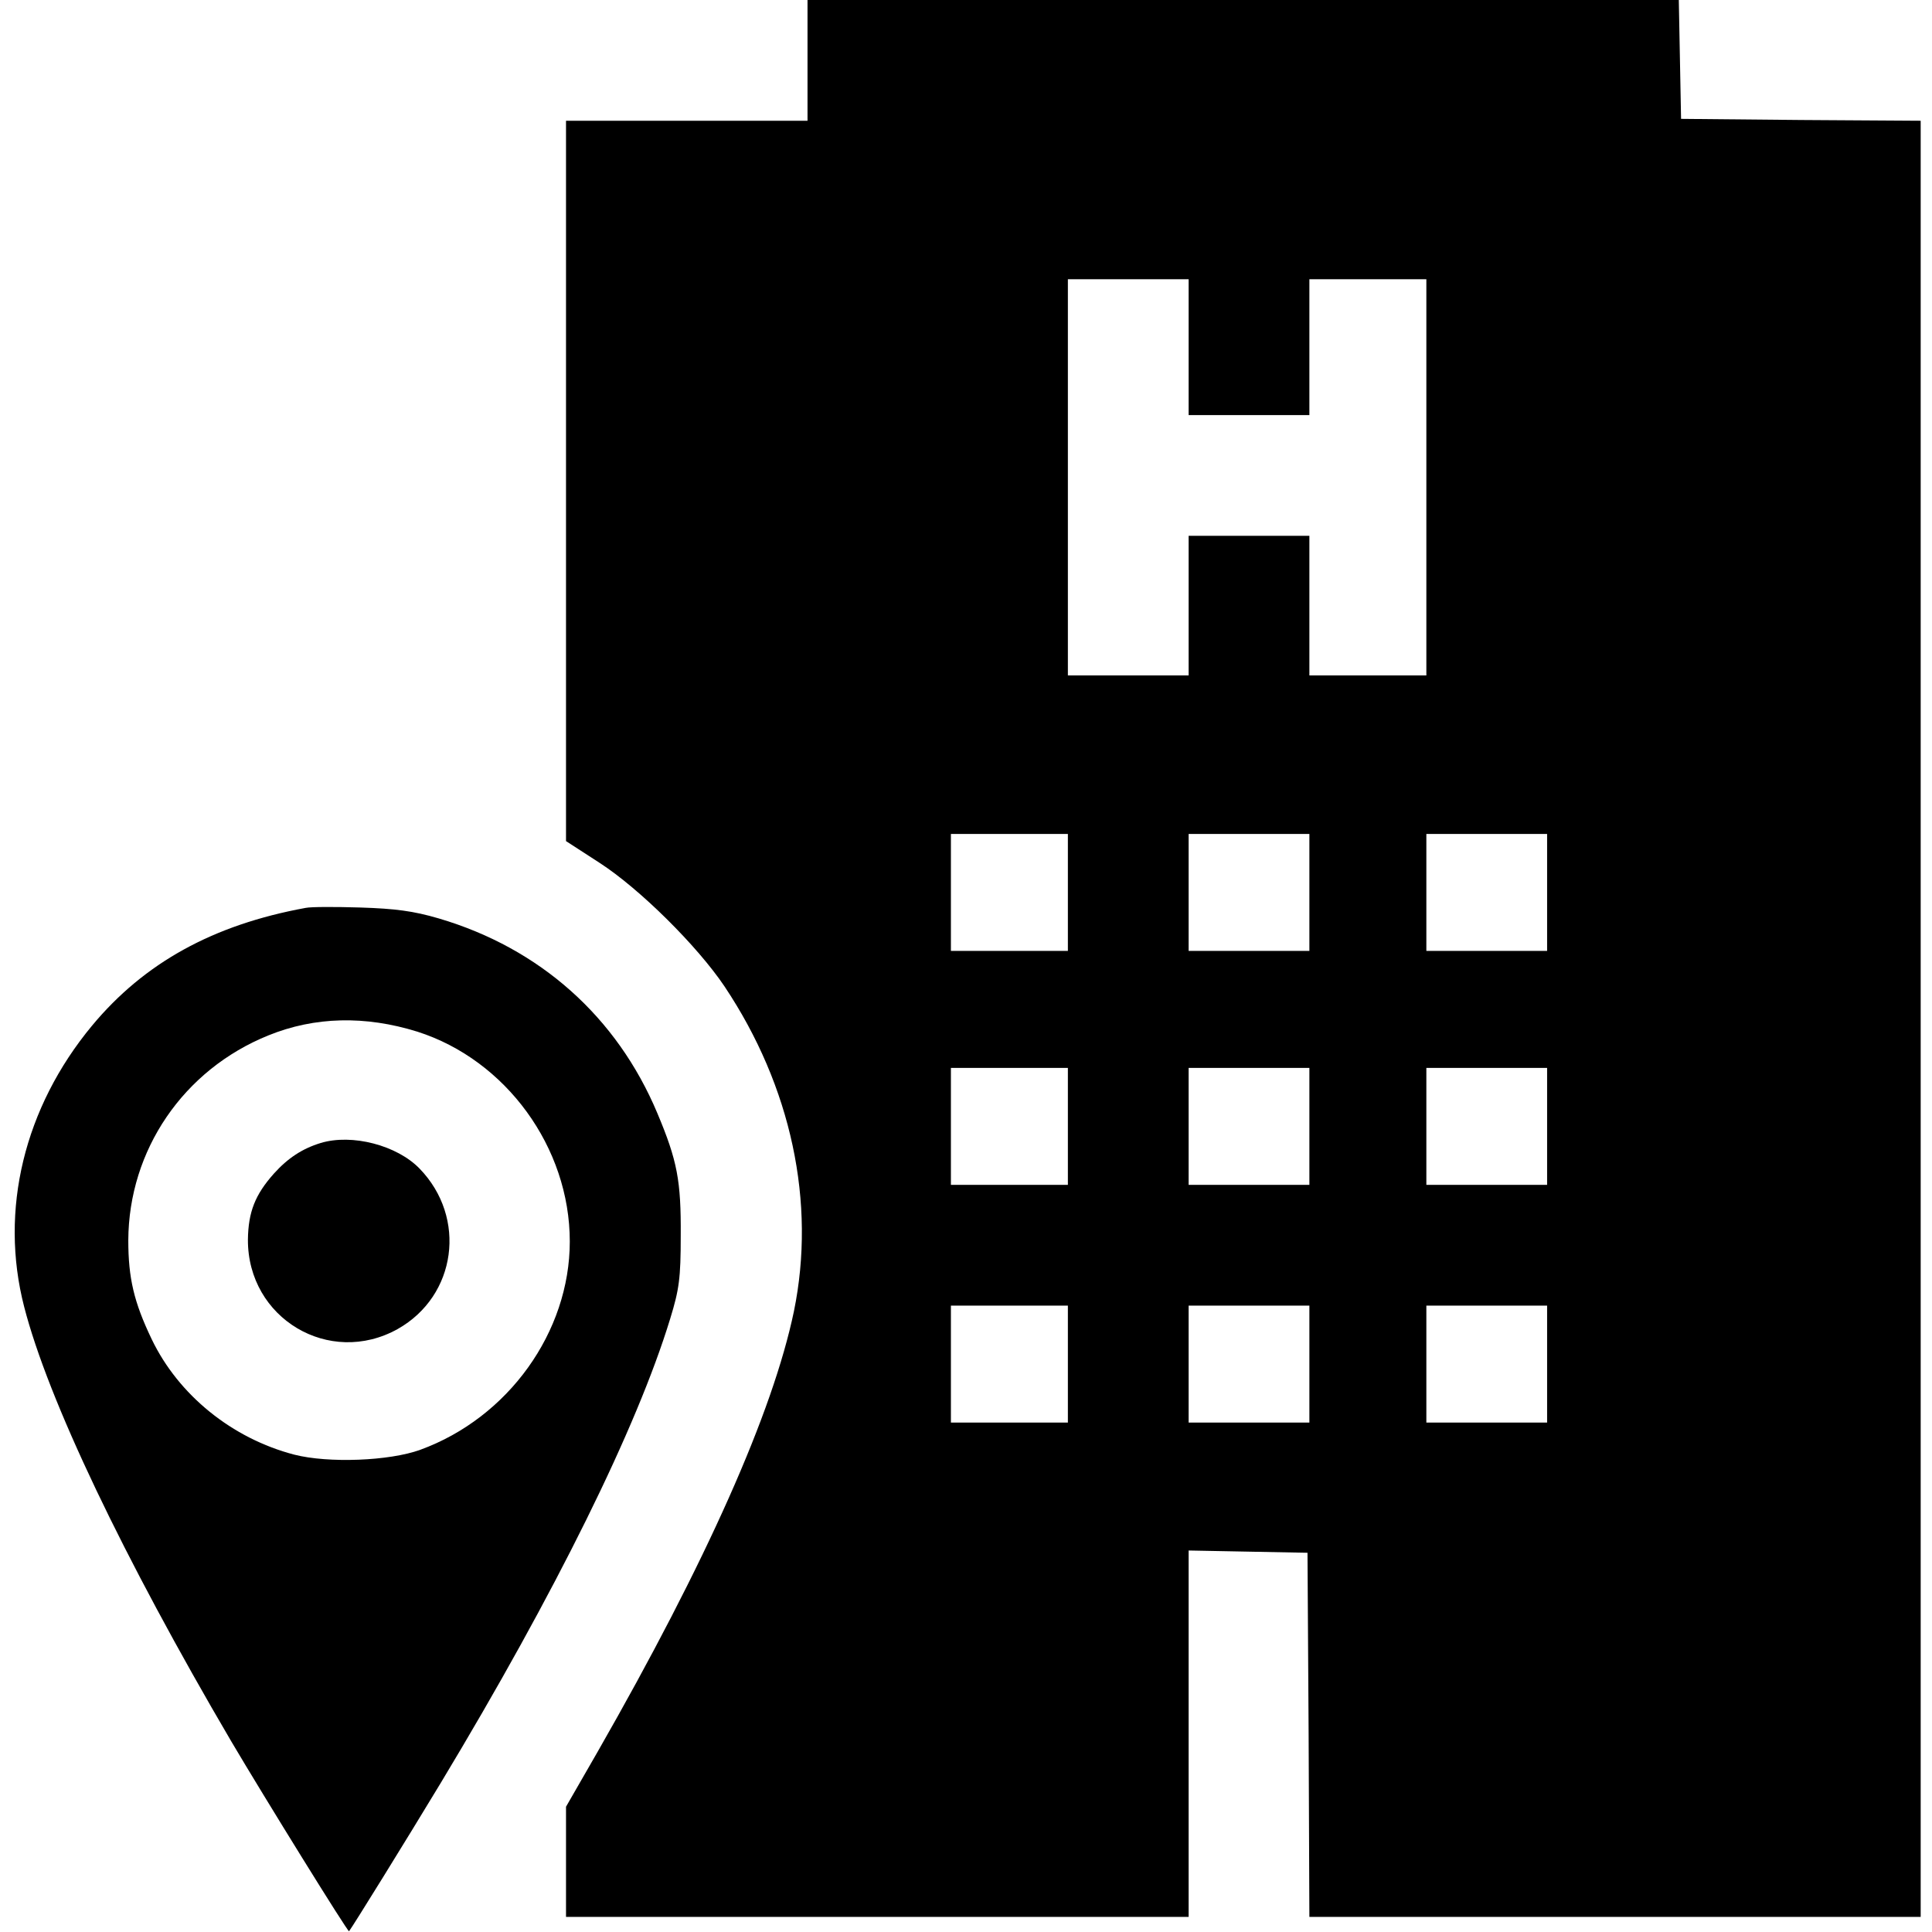 <?xml version="1.0" standalone="no"?>
<!DOCTYPE svg PUBLIC "-//W3C//DTD SVG 20010904//EN"
 "http://www.w3.org/TR/2001/REC-SVG-20010904/DTD/svg10.dtd">
<svg version="1.0" xmlns="http://www.w3.org/2000/svg"
 width="512pt" height="512pt" viewBox="0 0 512 512"
 preserveAspectRatio="xMidYMid meet">

<g transform="translate(0,512) scale(0.1,-0.1)"
fill="#000000" stroke="none">
<path d="M2140 4960 l0 -160 -320 0 -320 0 0 -954 0 -955 88 -57 c107 -69 260
-221 332 -328 177 -265 243 -573 184 -861 -56 -268 -231 -662 -520 -1167 l-84
-146 0 -146 0 -146 825 0 825 0 0 485 0 486 158 -3 157 -3 3 -482 2 -483 810
0 810 0 0 2380 0 2380 -317 2 -318 3 -3 158 -3 157 -1154 0 -1155 0 0 -160z
m1010 -760 l0 -180 160 0 160 0 0 180 0 180 155 0 155 0 0 -525 0 -525 -155 0
-155 0 0 185 0 185 -160 0 -160 0 0 -185 0 -185 -160 0 -160 0 0 525 0 525
160 0 160 0 0 -180z m-320 -1445 l0 -155 -155 0 -155 0 0 155 0 155 155 0 155
0 0 -155z m640 0 l0 -155 -160 0 -160 0 0 155 0 155 160 0 160 0 0 -155z m630
0 l0 -155 -160 0 -160 0 0 155 0 155 160 0 160 0 0 -155z m-1270 -620 l0 -155
-155 0 -155 0 0 155 0 155 155 0 155 0 0 -155z m640 0 l0 -155 -160 0 -160 0
0 155 0 155 160 0 160 0 0 -155z m630 0 l0 -155 -160 0 -160 0 0 155 0 155
160 0 160 0 0 -155z m-1270 -630 l0 -155 -155 0 -155 0 0 155 0 155 155 0 155
0 0 -155z m640 0 l0 -155 -160 0 -160 0 0 155 0 155 160 0 160 0 0 -155z m630
0 l0 -155 -160 0 -160 0 0 155 0 155 160 0 160 0 0 -155z"/>
<path d="M810 2714 c-246 -45 -428 -146 -566 -312 -180 -217 -246 -489 -180
-745 63 -245 262 -663 549 -1152 88 -149 309 -506 312 -503 10 13 150 239 243
393 305 506 520 942 608 1230 24 78 28 108 28 220 1 146 -9 199 -62 325 -107
255 -311 437 -579 516 -68 20 -116 26 -208 29 -66 2 -131 2 -145 -1z m296
-328 c235 -75 404 -307 404 -556 0 -240 -163 -467 -396 -552 -82 -30 -244 -36
-334 -13 -165 43 -307 158 -378 306 -47 98 -62 162 -62 262 1 239 146 452 371
543 123 50 257 53 395 10z"/>
<path d="M850 2091 c-49 -15 -87 -40 -124 -81 -50 -56 -68 -102 -69 -175 -1
-209 216 -338 397 -237 156 88 184 295 58 425 -60 62 -179 93 -262 68z"/>
</g>
</svg>
